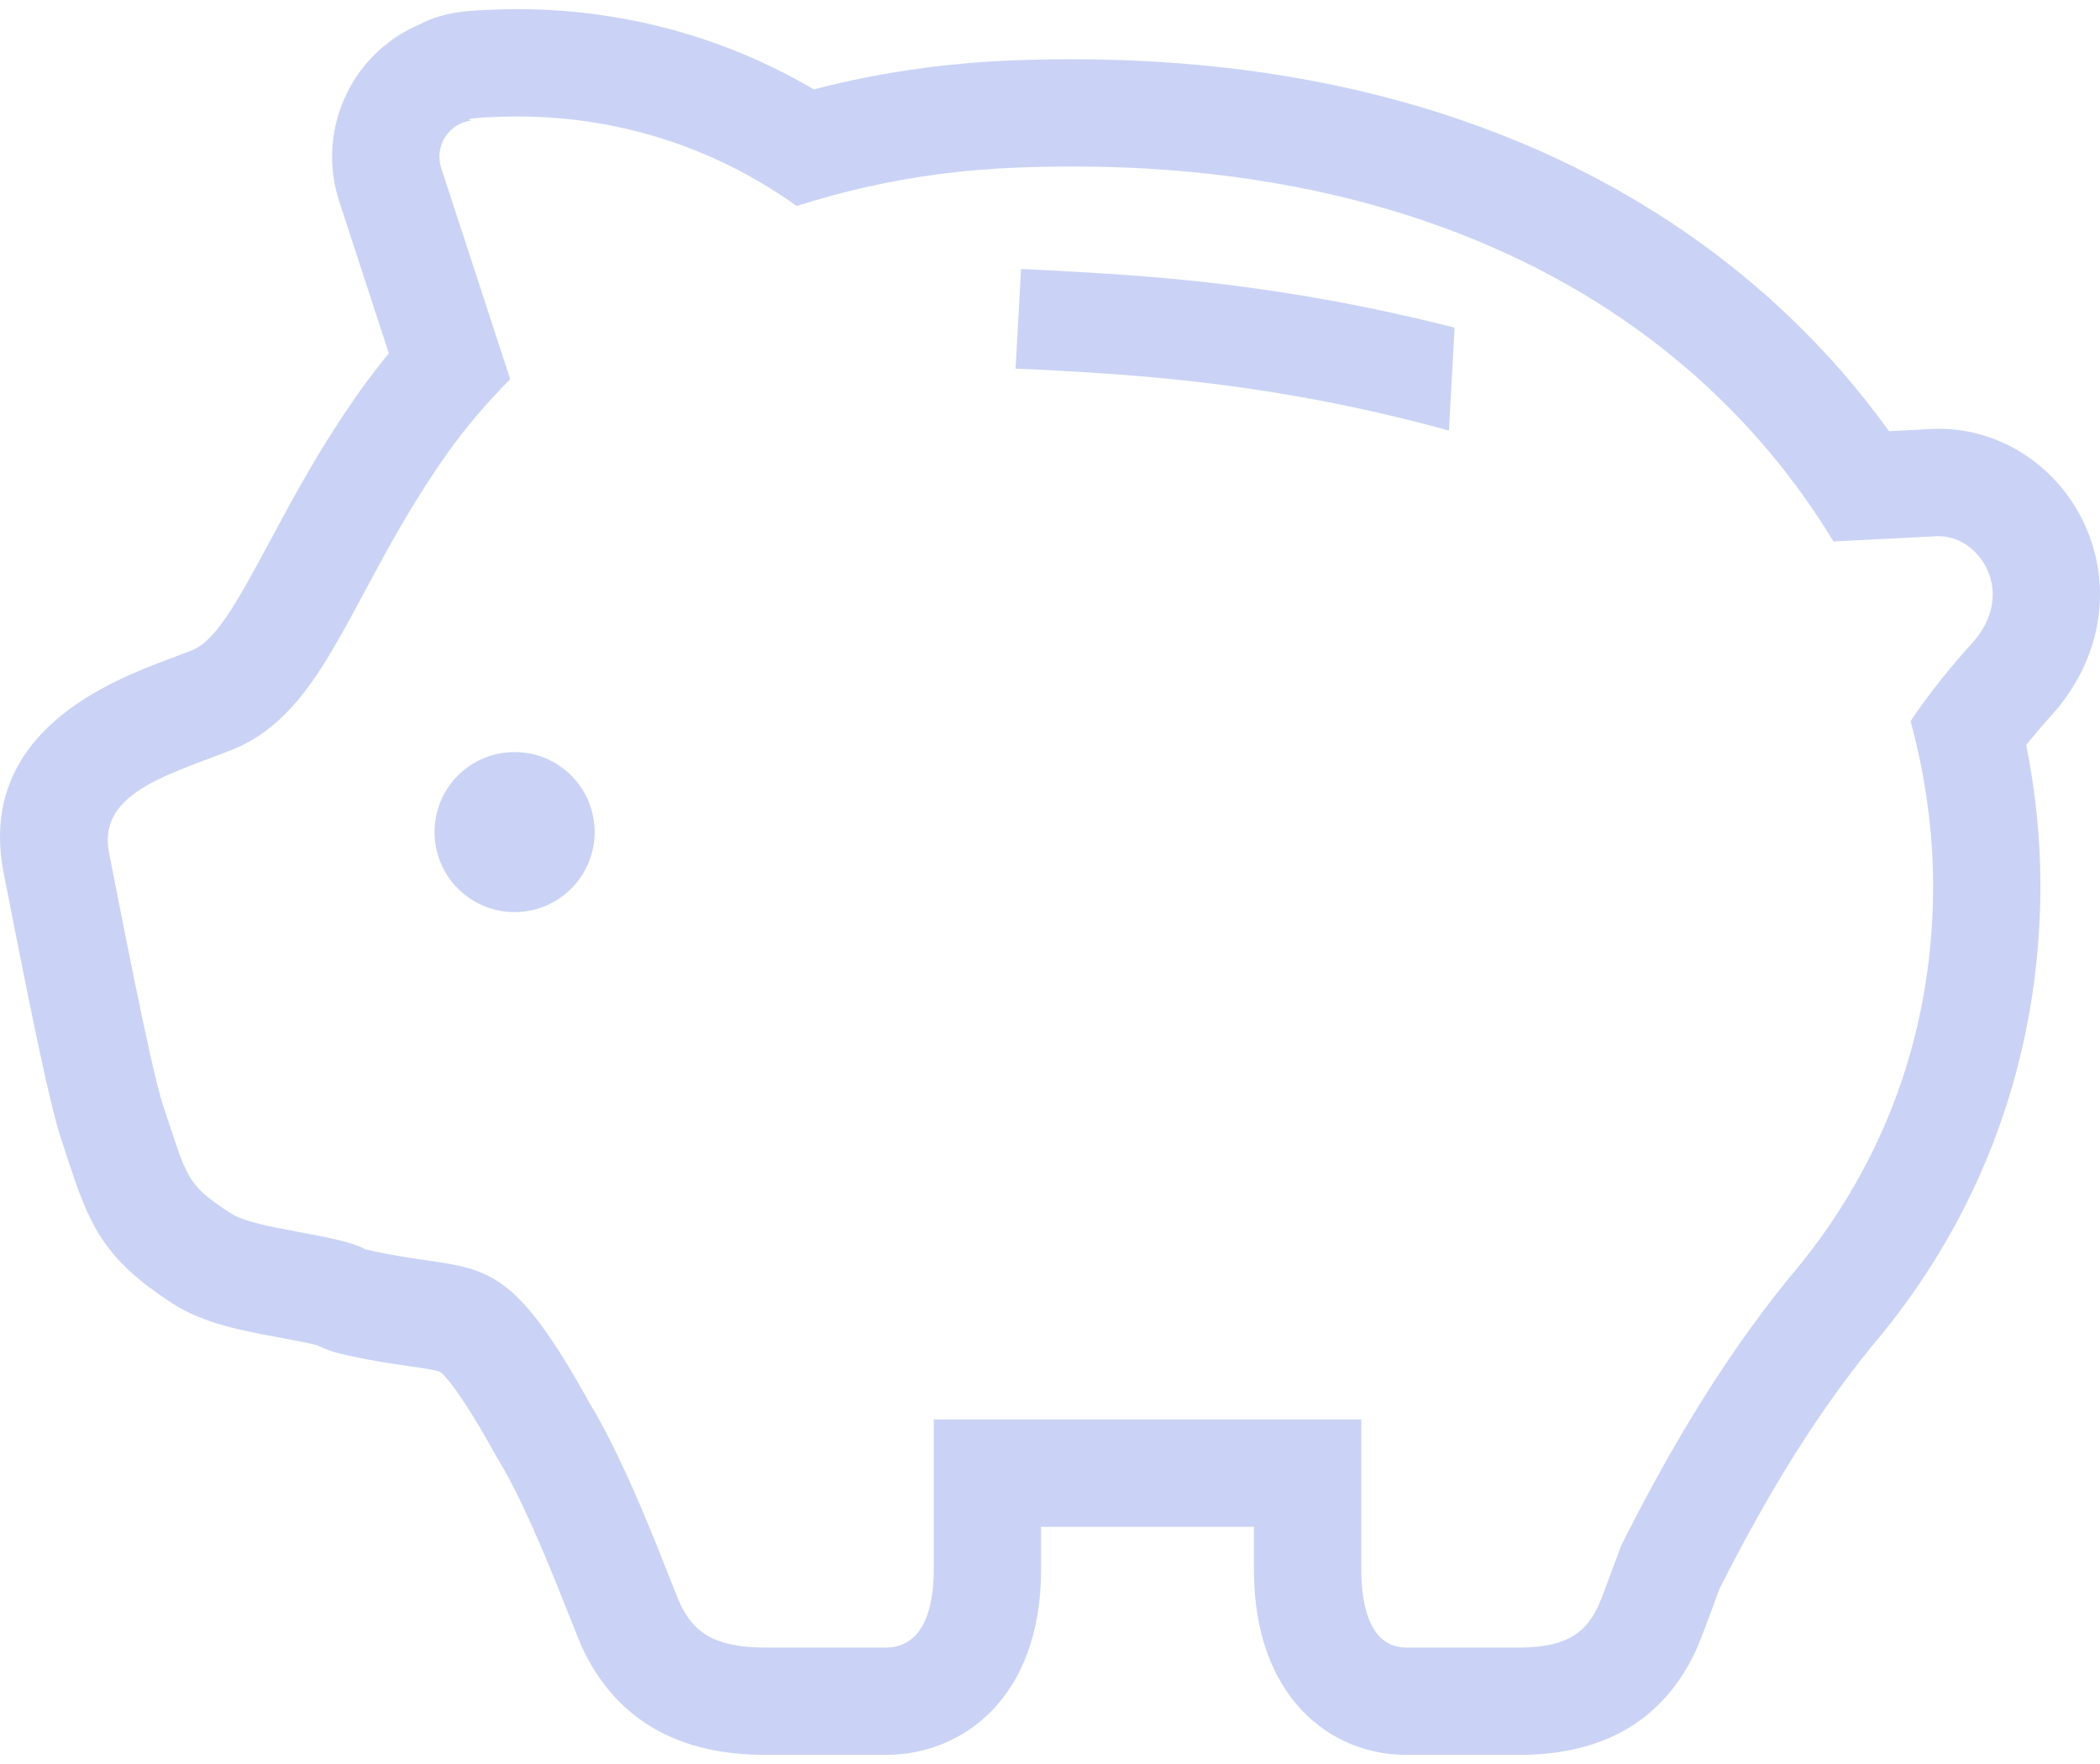 <svg width="50" height="42" viewBox="0 0 50 42" fill="none" xmlns="http://www.w3.org/2000/svg">
<path d="M49.657 12.537C49.03 11.124 47.657 10.209 46.164 10.209L45.987 10.214L44.977 10.267C42.71 7.115 39.531 4.685 35.703 3.193C33.2 2.213 30.41 1.63 27.408 1.463C26.784 1.429 26.149 1.411 25.514 1.411C25.058 1.411 24.593 1.42 24.12 1.437C22.724 1.49 21.344 1.67 20.018 1.972C19.806 2.021 19.591 2.073 19.377 2.128C16.721 0.568 14.125 0.217 12.326 0.217C12.177 0.217 12.032 0.221 11.893 0.224C11.525 0.236 11.257 0.25 11.054 0.272C10.645 0.315 10.288 0.425 9.984 0.584C9.358 0.849 8.82 1.301 8.443 1.89C7.889 2.769 7.759 3.822 8.075 4.789L9.258 8.413C9.023 8.698 8.801 8.988 8.592 9.278C7.651 10.603 6.995 11.823 6.418 12.901C5.638 14.356 5.132 15.26 4.572 15.482L4.523 15.501L4.381 15.556L4.066 15.675C2.673 16.197 -0.587 17.421 0.092 20.811L0.24 21.562C0.818 24.501 1.202 26.353 1.459 27.128L1.608 27.584C2.127 29.164 2.451 29.966 4.117 31.041C4.849 31.511 5.74 31.678 6.683 31.852C6.964 31.904 7.373 31.981 7.558 32.032C7.736 32.121 7.925 32.191 8.122 32.236C8.784 32.39 9.322 32.467 9.755 32.53C10.036 32.57 10.384 32.622 10.478 32.661C10.525 32.695 10.883 32.986 11.819 34.678L11.868 34.761C12.442 35.707 13.06 37.242 13.264 37.747C13.373 38.014 13.469 38.26 13.553 38.469C13.741 38.945 13.826 39.165 13.921 39.354C14.732 40.971 16.177 41.783 18.221 41.783H21.088C22.929 41.783 24.788 40.416 24.788 37.364V36.79V36.354H29.855V36.79V37.364C29.855 40.416 31.679 41.783 33.485 41.783H36.176C38.191 41.783 39.604 40.95 40.373 39.31C40.468 39.107 40.555 38.873 40.742 38.365C40.803 38.202 40.872 38.017 40.945 37.819C42.137 35.463 43.286 33.632 44.557 32.066C47.189 28.972 48.581 25.172 48.581 21.081C48.581 19.984 48.468 18.861 48.244 17.735C48.418 17.52 48.619 17.28 48.852 17.023C50.01 15.739 50.318 14.024 49.657 12.537ZM46.958 15.309C46.198 16.145 45.713 16.834 45.49 17.17C45.852 18.513 46.027 19.837 46.027 21.081C46.027 24.836 44.684 27.983 42.592 30.433C40.918 32.493 39.644 34.721 38.604 36.79C38.337 37.498 38.138 38.053 38.06 38.224C37.792 38.798 37.388 39.228 36.176 39.228C34.966 39.228 34.293 39.228 33.486 39.228C32.68 39.228 32.412 38.368 32.412 37.364C32.412 37.208 32.412 37.013 32.412 36.79V33.798H22.233V36.79C22.233 37.013 22.233 37.208 22.233 37.364C22.233 38.368 21.946 39.228 21.088 39.228C20.227 39.228 19.509 39.228 18.221 39.228C16.929 39.228 16.5 38.798 16.213 38.224C16.129 38.053 15.92 37.498 15.635 36.79C15.221 35.765 14.646 34.413 14.055 33.436C11.889 29.53 11.463 30.384 8.696 29.747L8.695 29.744C8.078 29.39 6.098 29.277 5.501 28.892C4.416 28.193 4.461 28.047 3.885 26.326C3.582 25.41 2.849 21.571 2.597 20.307C2.323 18.939 3.882 18.482 5.316 17.933L5.513 17.857C7.798 16.951 8.33 14.054 10.674 10.761C11.094 10.174 11.589 9.59 12.148 9.028L10.505 3.999C10.425 3.755 10.457 3.486 10.596 3.266C10.737 3.047 10.965 2.9 11.225 2.87C11.225 2.87 10.868 2.812 11.973 2.778C12.087 2.775 12.204 2.773 12.326 2.773C14.028 2.773 16.517 3.153 18.969 4.905C19.488 4.74 20.026 4.591 20.585 4.463C21.726 4.203 22.935 4.038 24.216 3.99C24.656 3.973 25.089 3.965 25.515 3.965C26.111 3.965 26.694 3.98 27.264 4.011C30.126 4.176 32.621 4.731 34.774 5.573C38.952 7.2 41.846 9.904 43.653 12.892C44.994 12.824 45.196 12.814 46.113 12.767H46.164C47.145 12.766 48.027 14.123 46.958 15.309Z" fill="#CAD3F5"/>
<path d="M12.252 17.906C11.199 17.906 10.346 18.757 10.346 19.811C10.346 20.863 11.199 21.717 12.252 21.717C13.305 21.717 14.158 20.863 14.158 19.811C14.158 18.757 13.305 17.906 12.252 17.906Z" fill="#CAD3F5"/>
<path d="M24.311 6.405L24.18 8.778C24.387 8.784 24.623 8.796 24.915 8.811C27.076 8.927 30.387 9.117 34.499 10.252L34.633 7.801C30.369 6.718 27.233 6.562 25.045 6.44C24.765 6.425 24.521 6.416 24.311 6.405Z" fill="#CAD3F5"/>
</svg>
